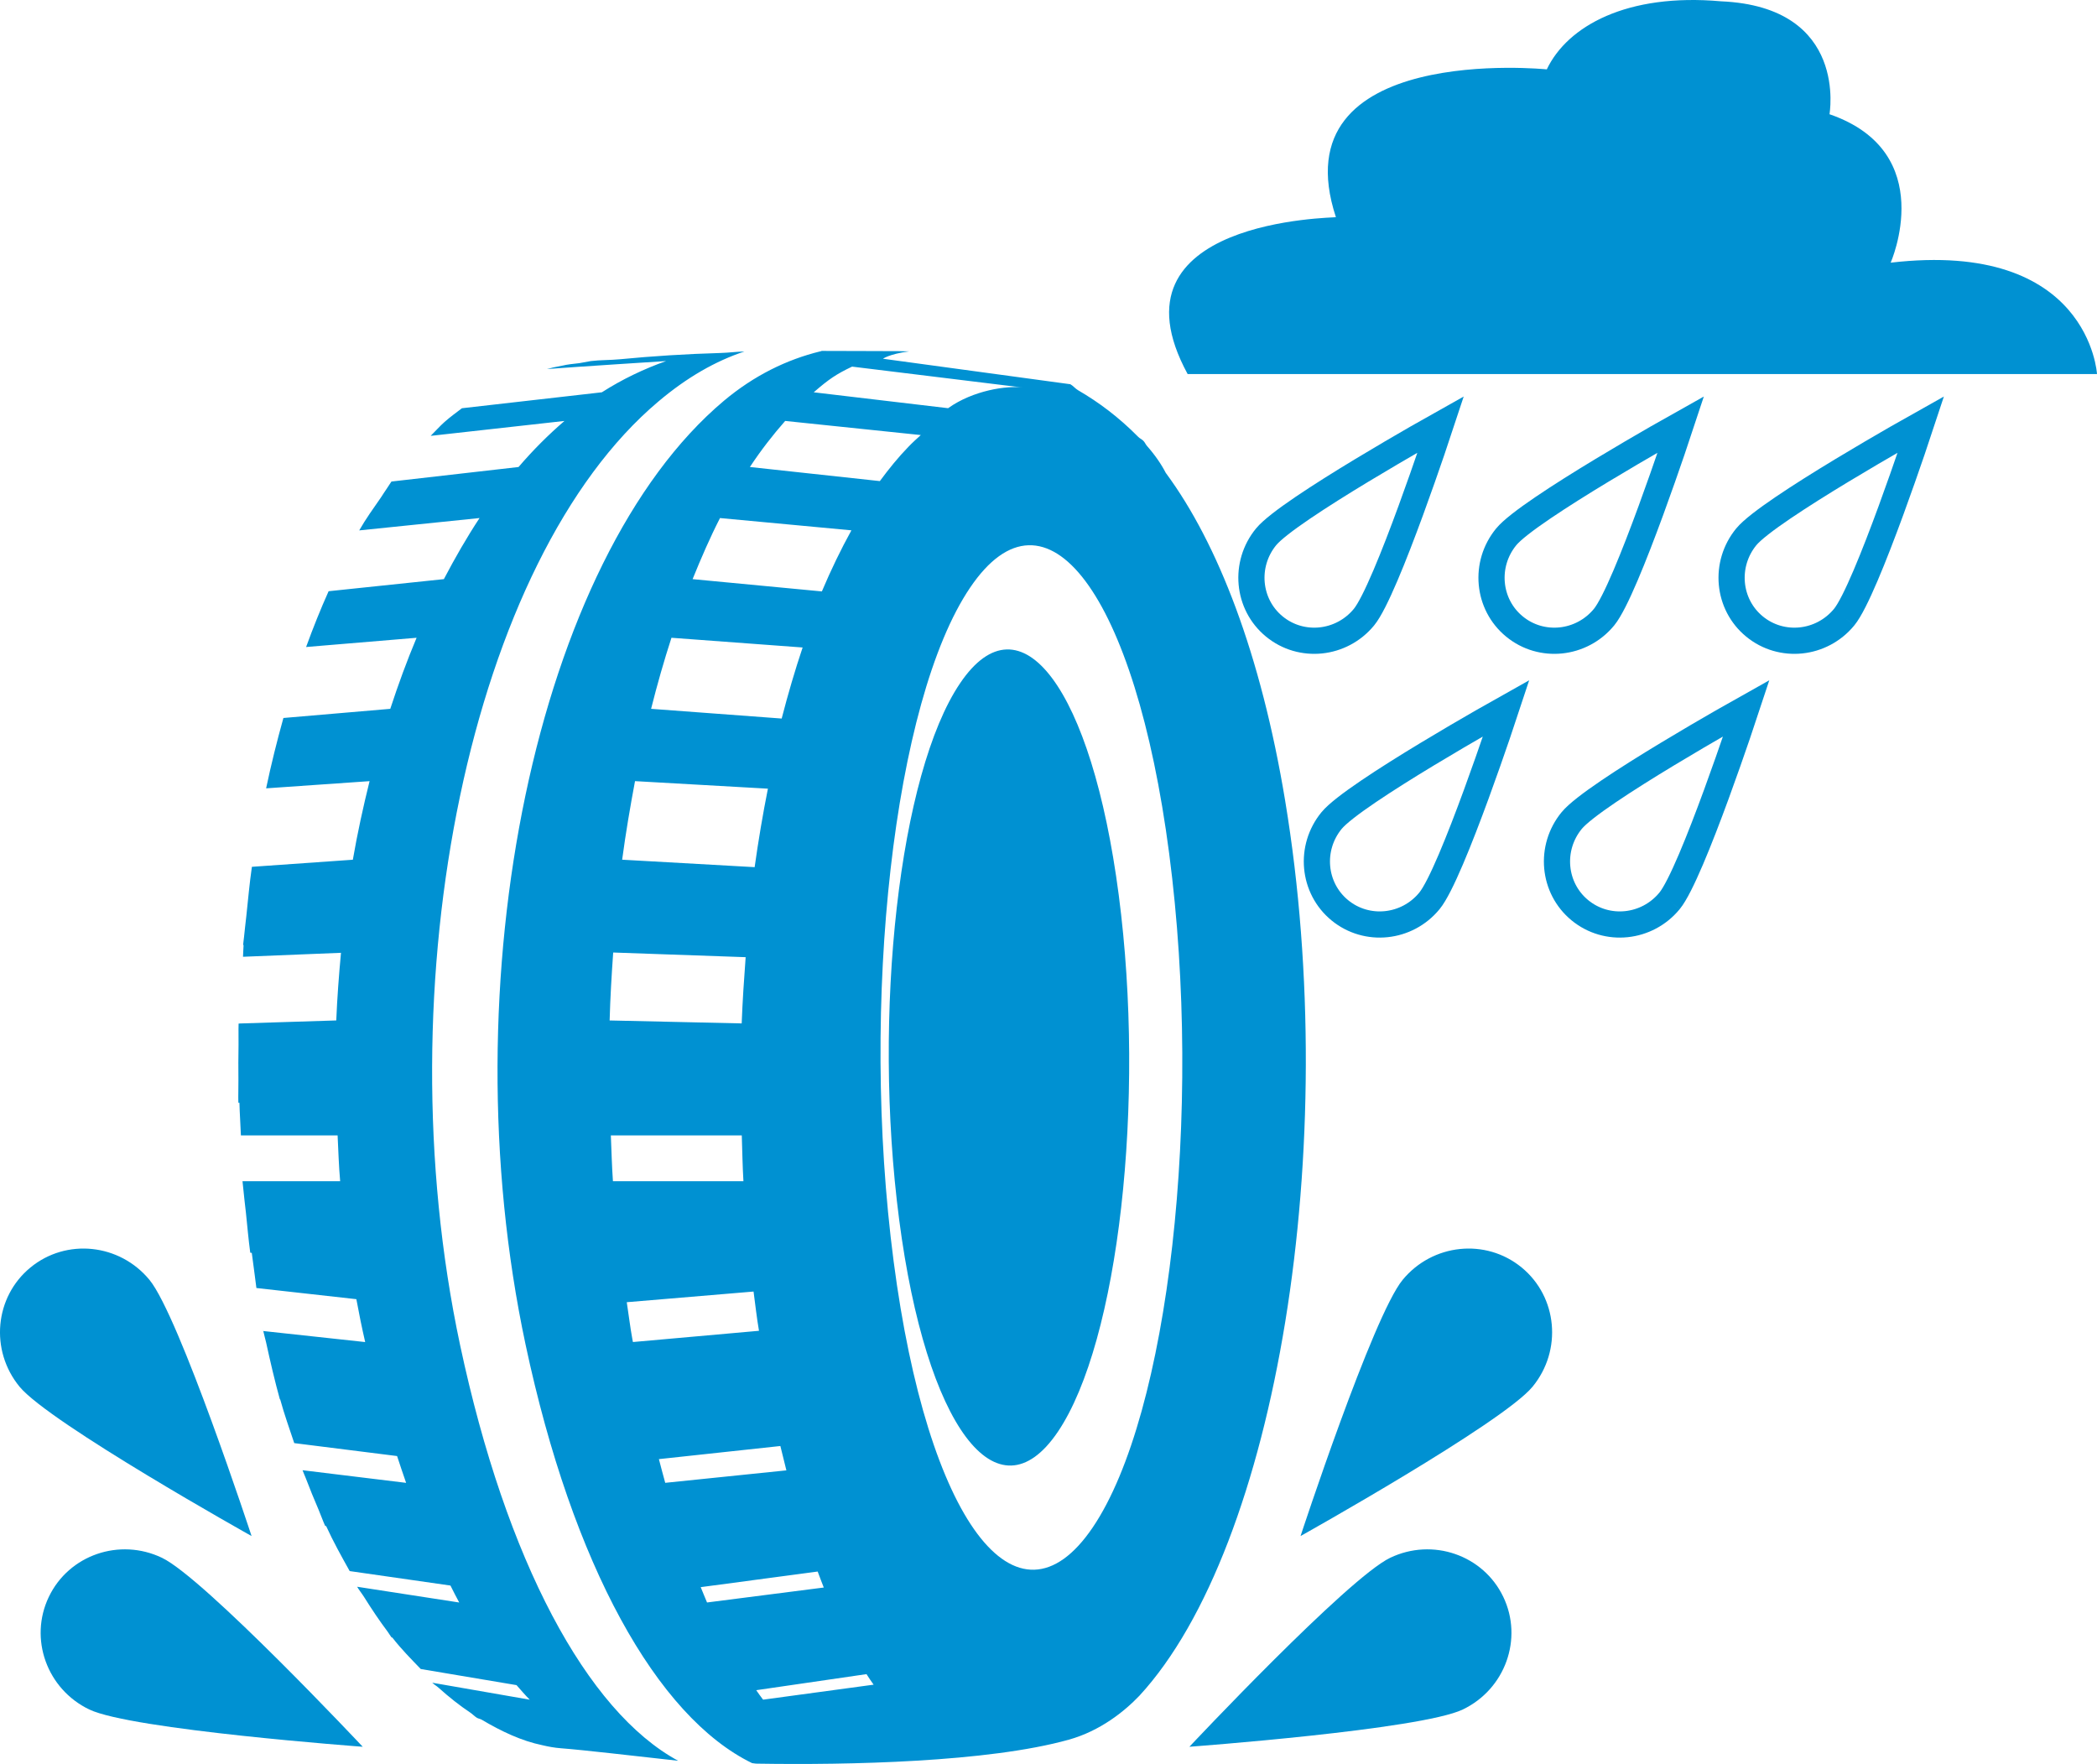 <?xml version="1.0" encoding="UTF-8" standalone="no"?>
<!-- Generator: Adobe Illustrator 14.0.0, SVG Export Plug-In . SVG Version: 6.00 Build 43363)  -->

<svg
   xmlns:dc="http://purl.org/dc/elements/1.1/"
   xmlns:cc="http://creativecommons.org/ns#"
   xmlns:rdf="http://www.w3.org/1999/02/22-rdf-syntax-ns#"
   xmlns:svg="http://www.w3.org/2000/svg"
   xmlns="http://www.w3.org/2000/svg"
   xmlns:xlink="http://www.w3.org/1999/xlink"
   xmlns:sodipodi="http://sodipodi.sourceforge.net/DTD/sodipodi-0.dtd"
   xmlns:inkscape="http://www.inkscape.org/namespaces/inkscape"
   version="1.0"
   x="0px"
   y="0px"
   width="179.871"
   height="151.304"
   viewBox="0 0 179.871 151.304"
   enable-background="new 0 0 596.93 875.5"
   xml:space="preserve"
   id="svg472"
   sodipodi:docname="EU2.svg"
   inkscape:version="0.92.4 (5da689c313, 2019-01-14)"><defs
   id="defs476">
	
	

		
		
		
		
		
		
	
			
			
			
				
			
				
			
				
			
				
			
				
			
				
			
				
			
			
			
			
			
			
			
			
			
			
			
			
			
			
			
			
			
			
			
			
			
			
			
			
			
			
			
			
			
			
			
			
			
			
			
			
			
			
			
			
			
			
			
			
				
			
				
			
				
			
				
			
				
			
				
			
				
			
			
			
			
			
			
			
			
			
			
			
			
			
			
			
			
			
			
			
			
			
			
			
			
			
			
		
				<defs
   id="defs235">
					<rect
   id="SVGID_17_"
   width="596.93"
   height="875.5"
   x="0"
   y="0" />
				</defs>
				<clipPath
   id="SVGID_18_">
					<use
   xlink:href="#SVGID_17_"
   overflow="visible"
   id="use237"
   style="overflow:visible"
   x="0"
   y="0"
   width="100%"
   height="100%" />
				</clipPath>
				
				
				
				
				
				
			
				<defs
   id="defs215">
					<rect
   id="SVGID_15_"
   width="596.93"
   height="875.5"
   x="0"
   y="0" />
				</defs>
				<clipPath
   id="SVGID_16_">
					<use
   xlink:href="#SVGID_15_"
   overflow="visible"
   id="use217"
   style="overflow:visible"
   x="0"
   y="0"
   width="100%"
   height="100%" />
				</clipPath>
				
				
				
				
				
			</defs><sodipodi:namedview
   pagecolor="#ffffff"
   bordercolor="#666666"
   borderopacity="1"
   objecttolerance="10"
   gridtolerance="10"
   guidetolerance="10"
   inkscape:pageopacity="0"
   inkscape:pageshadow="2"
   inkscape:window-width="1920"
   inkscape:window-height="1137"
   id="namedview474"
   showgrid="false"
   inkscape:zoom="0.45254834"
   inkscape:cx="-66.915672"
   inkscape:cy="100.38434"
   inkscape:window-x="-8"
   inkscape:window-y="-8"
   inkscape:window-maximized="1"
   inkscape:current-layer="svg472" />
<g
   id="g142"
   transform="translate(-1017.601,-41.28)">
			</g><g
   id="g2004"
   transform="translate(-361.596,-72.906)"><path
     style="fill:#0091d2"
     inkscape:connector-curvature="0"
     id="path242"
     d="m 392.23,209.009 v 0 m 25.843,-101.667 c 2.453,-2.073 4.913,-3.472 7.373,-4.286 -0.702,0.015 -1.361,0.109 -2.067,0.128 -2.962,0.085 -5.827,0.268 -8.615,0.538 -0.803,0.078 -1.723,0.059 -2.482,0.154 l -0.998,0.18 c -1.463,0.166 -0.824,0.104 -2.116,0.345 -0.22,0.037 -0.438,0.118 -0.659,0.161 2.414,-0.188 10.223,-0.686 10.223,-0.686 -1.91,0.675 -3.775,1.569 -5.511,2.679 l -12.002,1.368 c -0.5,0.381 -1.003,0.743 -1.496,1.18 -0.409,0.362 -0.784,0.796 -1.186,1.187 l 0.211,-0.021 11.265,-1.256 c -1.374,1.182 -2.69,2.494 -3.938,3.951 l -10.902,1.246 c -0.126,0.172 -0.235,0.37 -0.359,0.544 -0.191,0.271 -0.369,0.564 -0.557,0.843 -0.63,0.909 -1.271,1.793 -1.85,2.805 l 0.257,-0.026 10.066,-1.034 c -1.086,1.642 -2.098,3.407 -3.061,5.24 l -9.886,1.037 h -0.001 c -0.687,1.53 -1.328,3.13 -1.931,4.788 l 0.147,-0.015 9.331,-0.78 c -0.822,1.958 -1.57,3.993 -2.257,6.095 l -9.167,0.785 c -0.545,1.958 -1.047,3.958 -1.483,6.034 l 0.052,-0.003 8.822,-0.613 c -0.546,2.205 -1.038,4.439 -1.435,6.74 l -8.659,0.608 c -0.2,1.391 -0.329,2.825 -0.48,4.249 -0.059,0.593 -0.143,1.171 -0.194,1.766 -0.024,0.236 -0.061,0.46 -0.079,0.696 h 0.04 c -0.027,0.331 -0.027,0.67 -0.049,1.005 l 8.404,-0.34 c -0.178,1.92 -0.326,3.855 -0.405,5.801 l -8.292,0.262 c 0,0.003 0,0.003 0,0.003 l -0.085,0.003 c -0.021,0.611 0.003,1.229 -0.006,1.84 -0.019,1.003 -0.019,1.991 -0.01,2.996 0.007,0.655 -0.023,1.298 -0.006,1.955 h 0.093 c 0.022,0.935 0.093,1.87 0.126,2.802 h 8.295 c 0.065,1.308 0.102,2.62 0.219,3.93 h -8.376 c 0.019,0.205 0.049,0.407 0.064,0.612 0.063,0.705 0.154,1.396 0.23,2.098 0.118,1.14 0.217,2.285 0.371,3.423 l 0.131,0.014 c 0.139,1.002 0.264,2.007 0.396,3.013 l 8.574,0.958 c 0.225,1.232 0.477,2.462 0.757,3.678 l -8.733,-0.946 c -0.006,-0.017 -0.014,-0.047 -0.017,-0.068 -0.02,-0.081 -0.027,-0.162 -0.041,-0.241 0.017,0.096 0.03,0.194 0.047,0.292 0.068,0.339 0.167,0.637 0.24,0.972 0.366,1.68 0.75,3.33 1.186,4.903 l 0.027,0.003 c 0.361,1.315 0.796,2.518 1.206,3.753 l 8.821,1.109 c 0.255,0.772 0.512,1.549 0.775,2.299 l -8.884,-1.083 c 0.082,0.228 0.179,0.429 0.267,0.657 0.356,0.94 0.729,1.841 1.11,2.732 0.194,0.454 0.364,0.952 0.564,1.389 l 0.083,0.012 c 0.633,1.381 1.326,2.619 2.02,3.861 l 8.644,1.241 c 0.247,0.484 0.493,0.988 0.751,1.454 l -8.757,-1.351 c 0.194,0.328 0.413,0.587 0.612,0.904 0.65,1.039 1.313,2.027 2.003,2.945 0.115,0.155 0.219,0.346 0.337,0.497 l 0.066,0.012 c 0.786,1.013 1.618,1.842 2.439,2.698 l 8.216,1.382 c 0.378,0.431 0.748,0.865 1.132,1.249 l -8.362,-1.455 c 0.176,0.169 0.364,0.268 0.542,0.428 0.896,0.805 1.802,1.524 2.728,2.141 0.185,0.123 0.363,0.315 0.547,0.43 0.14,0.086 0.288,0.092 0.428,0.174 1.703,1.01 3.433,1.822 5.182,2.182 0.525,0.126 1.053,0.224 1.612,0.266 1.912,0.144 6.277,0.657 10.054,1.073 -7.826,-4.232 -14.756,-17.139 -18.701,-35.643 -6.645,-31.204 0.96,-67.441 17.009,-80.951 m 34.261,88.377 c 5.202,-7.696 7.543,-28.299 5.224,-46.034 -2.314,-17.729 -8.416,-25.865 -13.609,-18.174 -5.203,7.685 -7.543,28.296 -5.225,46.025 2.315,17.726 8.408,25.868 13.61,18.183 m 2.996,8.196 c -6.531,9.65 -14.182,-0.575 -17.082,-22.821 -2.914,-22.257 0.025,-48.128 6.557,-57.778 6.523,-9.662 14.173,0.561 17.08,22.816 2.912,22.258 -0.024,48.13 -6.555,57.783 m -5.957,-97.762 c -1.406,-0.199 -4.327,0.241 -6.452,1.766 l -11.527,-1.364 c 1.322,-1.149 1.955,-1.564 3.29,-2.202 z m -20.428,2.859 11.634,1.211 c -0.356,0.324 -0.721,0.648 -1.072,1.018 -0.85,0.874 -1.658,1.868 -2.442,2.931 l -11.146,-1.209 c 0.962,-1.457 1.976,-2.758 3.026,-3.951 m 5.681,9.383 c -0.896,1.626 -1.743,3.373 -2.533,5.24 l -11.089,-1.053 c 0.741,-1.828 1.508,-3.596 2.351,-5.24 z m -4.184,10.049 c -0.653,1.944 -1.251,3.984 -1.797,6.095 l -11.2,-0.833 c 0.529,-2.105 1.11,-4.135 1.746,-6.095 z m -14.377,11.464 11.399,0.646 c -0.436,2.194 -0.817,4.439 -1.138,6.732 l -11.364,-0.639 c 0.307,-2.299 0.69,-4.534 1.103,-6.739 m -1.872,14.7 11.362,0.4 c -0.14,1.882 -0.269,3.771 -0.34,5.681 l -11.327,-0.253 c 0.052,-1.962 0.171,-3.903 0.305,-5.828 m -0.201,15.687 h 11.231 c 0.044,1.308 0.063,2.62 0.141,3.93 h -11.193 c -0.093,-1.31 -0.123,-2.622 -0.179,-3.93 m 1.366,14.308 10.875,-0.914 c 0.151,1.117 0.273,2.253 0.466,3.366 l -10.813,0.964 c -0.016,-0.091 -0.034,-0.164 -0.049,-0.254 -0.191,-1.039 -0.317,-2.115 -0.479,-3.162 m 2.756,13.46 10.419,-1.125 c 0.173,0.702 0.343,1.407 0.516,2.089 l -10.392,1.069 c -0.183,-0.656 -0.365,-1.355 -0.543,-2.033 m 3.586,10.981 10.033,-1.339 c 0.172,0.456 0.345,0.927 0.523,1.371 l -10.013,1.283 c -0.186,-0.427 -0.358,-0.879 -0.543,-1.315 m 4.764,8.839 9.457,-1.378 c 0.203,0.306 0.399,0.625 0.611,0.904 l -9.481,1.286 c -0.203,-0.25 -0.394,-0.544 -0.587,-0.812 m 45.369,-76.29 c -2.088,-12.612 -5.789,-22.088 -10.209,-28.081 -0.008,-0.011 -0.025,-0.024 -0.03,-0.04 -0.39,-0.755 -0.922,-1.53 -1.618,-2.321 -0.126,-0.144 -0.161,-0.281 -0.299,-0.425 -0.148,-0.156 -0.307,-0.201 -0.452,-0.351 -1.679,-1.698 -3.395,-2.975 -5.157,-3.998 -0.23,-0.132 -0.441,-0.398 -0.675,-0.522 h -0.009 c 0.003,0.003 0.006,0.003 0.009,0.003 h -0.024 l -16.036,-2.182 c 0,0 0.541,-0.404 2.241,-0.631 0.002,0 0.002,0 0.002,0 -0.31,0 -0.595,-0.02 -0.906,-0.02 -1.818,0 -4.098,-0.02 -6.588,-0.02 v 0 c -0.037,0.009 -0.07,0.031 -0.112,0.04 -0.009,0 -0.013,0 -0.021,0 -2.865,0.702 -5.662,2.061 -8.265,4.243 -16.054,13.505 -23.655,49.753 -17.006,80.95 4.028,18.919 11.265,31.922 19.43,35.9 0.251,0.042 0.409,0.048 0.437,0.045 7.793,0.126 19.805,-0.121 26.726,-2.055 2.706,-0.755 4.776,-2.43 6.06,-3.772 11.8,-12.813 17.398,-47.185 12.502,-76.763"
     clip-path="url(#SVGID_18_)" /><path
     style="fill:#0091d2"
     inkscape:connector-curvature="0"
     id="path244"
     d="m 481.906,182.688 c 2.563,-3.113 7.132,-3.591 10.211,-1.063 3.077,2.527 3.496,7.104 0.938,10.223 -2.561,3.114 -19.904,12.813 -19.904,12.813 0,0 6.194,-18.858 8.755,-21.973"
     clip-path="url(#SVGID_18_)" /><path
     style="fill:#0091d2"
     inkscape:connector-curvature="0"
     id="path246"
     d="m 480.84,206.526 c 3.639,-1.739 7.979,-0.242 9.7,3.349 1.72,3.592 0.169,7.916 -3.471,9.663 -3.636,1.739 -23.452,3.197 -23.452,3.197 0,0 13.586,-14.468 17.223,-16.209"
     clip-path="url(#SVGID_18_)" /><path
     style="fill:#0091d2"
     inkscape:connector-curvature="0"
     id="path248"
     d="m 374.418,182.688 c -2.564,-3.113 -7.132,-3.591 -10.209,-1.063 -3.078,2.527 -3.496,7.104 -0.938,10.223 2.559,3.114 19.904,12.813 19.904,12.813 0,0 -6.196,-18.858 -8.757,-21.973"
     clip-path="url(#SVGID_18_)" /><path
     style="fill:#0091d2"
     inkscape:connector-curvature="0"
     id="path250"
     d="m 375.488,206.526 c -3.64,-1.739 -7.98,-0.242 -9.702,3.349 -1.723,3.592 -0.17,7.916 3.468,9.663 3.639,1.739 23.455,3.197 23.455,3.197 0,0 -13.586,-14.468 -17.221,-16.209"
     clip-path="url(#SVGID_18_)" /><g
     id="g274">
				<defs
   id="defs257">
					<rect
   id="SVGID_19_"
   width="596.93"
   height="875.5"
   x="0"
   y="0" />
				</defs>
				<clipPath
   id="SVGID_20_">
					<use
   xlink:href="#SVGID_19_"
   overflow="visible"
   id="use259"
   style="overflow:visible"
   x="0"
   y="0"
   width="100%"
   height="100%" />
				</clipPath>
				<path
   clip-path="url(#SVGID_20_)"
   stroke-miterlimit="10"
   d="m 478.589,125.845 c -1.931,2.344 -5.369,2.703 -7.687,0.799 -2.316,-1.9 -2.629,-5.346 -0.704,-7.693 1.928,-2.344 14.981,-9.645 14.981,-9.645 0,0 -4.665,14.194 -6.59,16.539"
   id="path262"
   inkscape:connector-curvature="0"
   style="fill:none;stroke:#0091d2;stroke-width:2.246;stroke-miterlimit:10" />
				<path
   clip-path="url(#SVGID_20_)"
   stroke-miterlimit="10"
   d="m 484.203,150.183 c -1.926,2.344 -5.367,2.703 -7.685,0.801 -2.315,-1.902 -2.63,-5.348 -0.705,-7.695 1.928,-2.344 14.981,-9.644 14.981,-9.644 0,0 -4.663,14.193 -6.591,16.538"
   id="path264"
   inkscape:connector-curvature="0"
   style="fill:none;stroke:#0091d2;stroke-width:2.246;stroke-miterlimit:10" />
				<path
   clip-path="url(#SVGID_20_)"
   stroke-miterlimit="10"
   d="m 499.181,125.845 c -1.928,2.344 -5.369,2.703 -7.684,0.799 -2.316,-1.9 -2.631,-5.346 -0.703,-7.693 1.925,-2.344 14.981,-9.645 14.981,-9.645 0,0 -4.667,14.194 -6.594,16.539"
   id="path266"
   inkscape:connector-curvature="0"
   style="fill:none;stroke:#0091d2;stroke-width:2.246;stroke-miterlimit:10" />
				<path
   clip-path="url(#SVGID_20_)"
   stroke-miterlimit="10"
   d="m 504.799,150.183 c -1.93,2.344 -5.369,2.703 -7.686,0.801 -2.317,-1.902 -2.63,-5.348 -0.705,-7.695 1.925,-2.344 14.982,-9.644 14.982,-9.644 0,0 -4.666,14.193 -6.591,16.538"
   id="path268"
   inkscape:connector-curvature="0"
   style="fill:none;stroke:#0091d2;stroke-width:2.246;stroke-miterlimit:10" />
				<path
   clip-path="url(#SVGID_20_)"
   stroke-miterlimit="10"
   d="m 519.775,125.845 c -1.931,2.344 -5.368,2.703 -7.687,0.799 -2.315,-1.9 -2.628,-5.346 -0.703,-7.693 1.928,-2.344 14.981,-9.645 14.981,-9.645 0,0 -4.666,14.194 -6.591,16.539"
   id="path270"
   inkscape:connector-curvature="0"
   style="fill:none;stroke:#0091d2;stroke-width:2.246;stroke-miterlimit:10" />
				<path
   clip-path="url(#SVGID_20_)"
   d="m 541.467,104.989 c 0,0 -0.654,-11.54 -17.699,-9.552 0,0 4.195,-9.473 -5.245,-12.733 -0.024,0.078 1.706,-9.209 -9.306,-9.686 -8.063,-0.72 -13.175,2.125 -14.944,5.838 0,0 -23.026,-2.344 -18.089,12.678 -0.03,0.065 -19.979,0.124 -12.718,13.455 z"
   id="path272"
   inkscape:connector-curvature="0"
   style="fill:#0091d2" />
			</g></g><g
   id="g304"
   transform="translate(-1017.601,-41.28)">
			</g><g
   id="g312"
   transform="translate(-1017.601,-41.28)">
				<defs
   id="defs307">
					<rect
   y="0"
   x="0"
   height="875.5"
   width="596.93"
   id="SVGID_21_" />
				</defs>
				<clipPath
   id="SVGID_22_">
					<use
   height="100%"
   width="100%"
   y="0"
   x="0"
   style="overflow:visible"
   id="use309"
   overflow="visible"
   xlink:href="#SVGID_21_" />
				</clipPath>
			</g><g
   id="Layer_8"
   transform="translate(-1017.601,-41.28)">
		</g>

</svg>